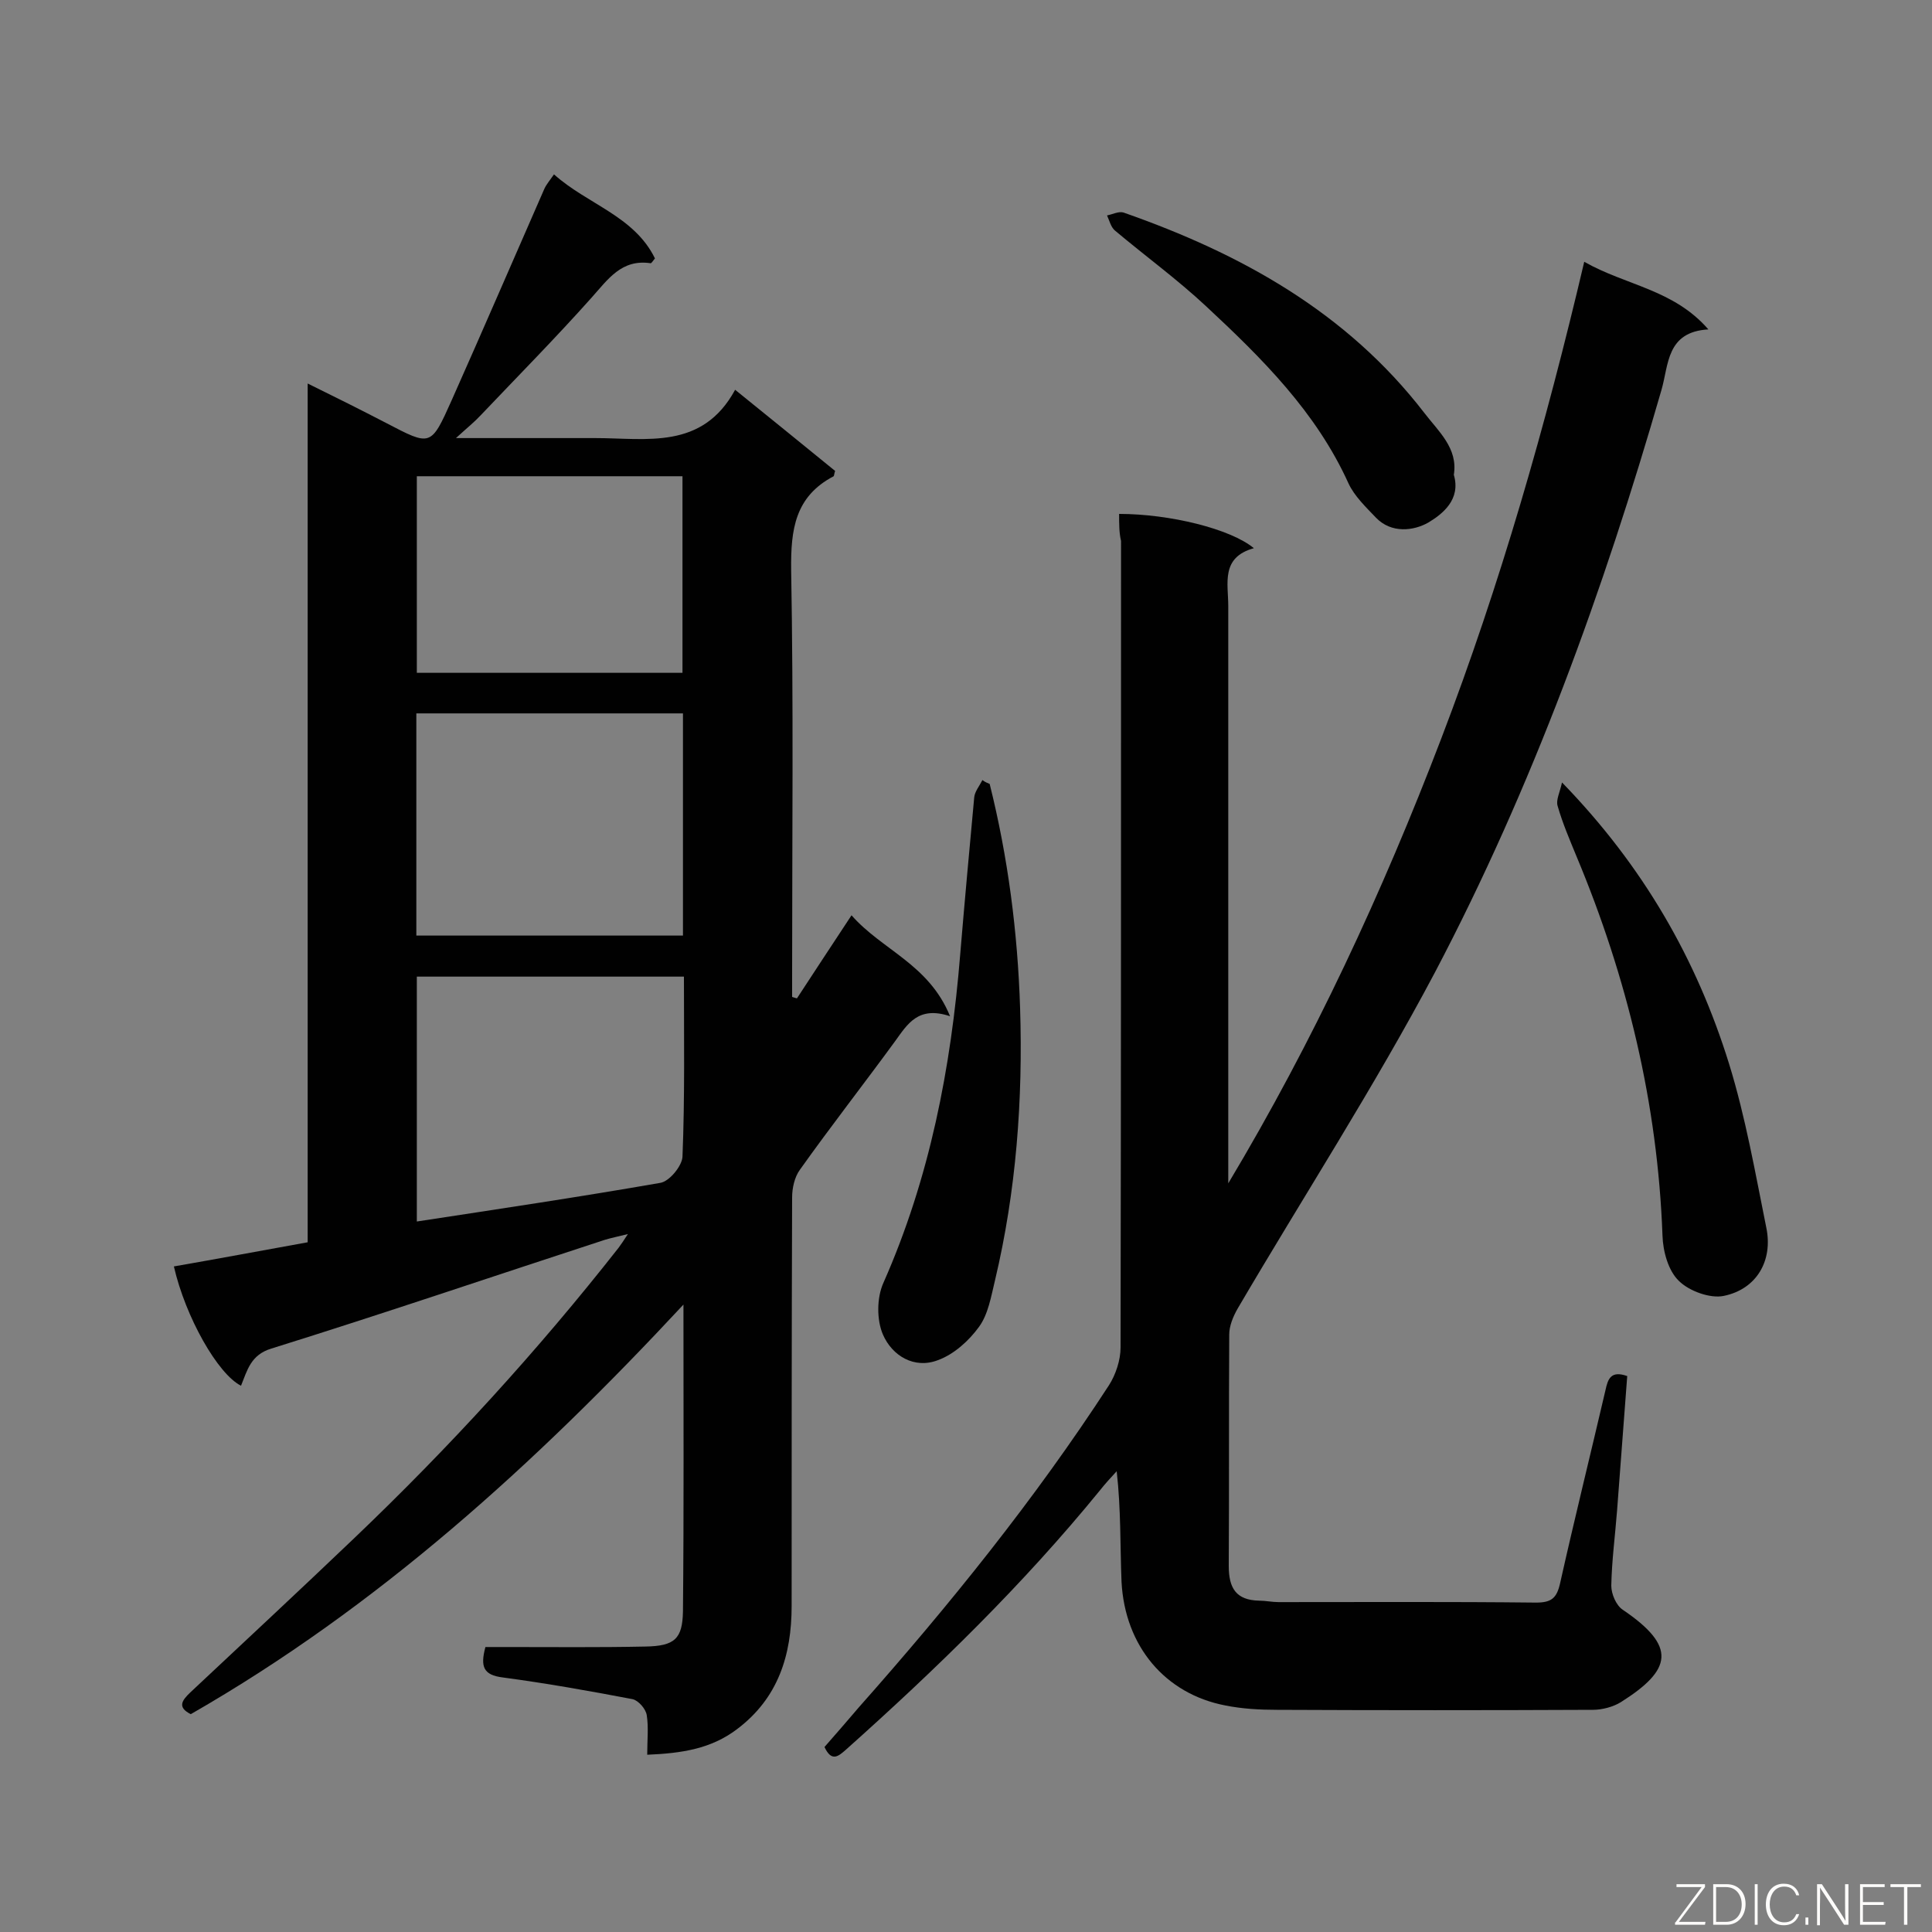 <svg enable-background="new 0 0 400 400" viewBox="0 0 400 400" xmlns="http://www.w3.org/2000/svg"><rect x="0" y="0" width="400" height="400" fill="#808080" stroke="none"/><path d="m196.7 210.4c-6.6-2.2-8.8 1.6-11.4 5.2-6.5 8.9-13.3 17.6-19.7 26.6-1.1 1.5-1.6 3.8-1.6 5.7-.1 28.2-.1 56.4-.1 84.6 0 10.2-2.8 19.1-11.3 25.5-5.4 4.1-11.5 5-18.6 5.3 0-3 .3-5.7-.1-8.2-.2-1.3-1.7-3-2.9-3.3-8.9-1.7-17.9-3.3-26.9-4.5-4-.5-4.7-2.2-3.6-6.3h4.5c9.5 0 19.1.1 28.6-.1 6.1-.1 7.7-1.6 7.8-7.3.2-20.7.1-41.5.1-63.5-30.8 33.1-63.3 62.6-102 84.8-2.8-1.4-1.9-2.8-.1-4.5 11.3-10.6 22.7-21.2 33.9-31.9 19.7-18.8 38-38.8 54.8-60.2.5-.7 1-1.4 1.9-2.8-2 .5-3.5.8-4.8 1.2-23 7.5-45.9 15.3-69 22.5-4.3 1.3-5 4.5-6.3 7.7-4.8-2.4-11.5-14.2-13.9-24.7 9.2-1.6 18.3-3.3 27.7-5 0-59.1 0-118 0-177.8 5.9 2.9 11.1 5.5 16.3 8.2 9.2 4.8 9.2 4.9 13.5-4.7 6.5-14.6 12.8-29.2 19.2-43.8.4-.9 1.1-1.7 2-3 6.9 6.2 16.6 8.6 20.9 17.4-.5.6-.7 1-.9 1-6-.9-8.8 3.3-12.2 7.1-7.4 8.3-15.3 16.3-23 24.4-1.3 1.4-2.7 2.5-5.1 4.7h16.7 12.1c10.7 0 22.2 2.5 29-10 7.4 6 14.1 11.4 20.7 16.8-.2.6-.2 1-.3 1.1-8 4.2-8.9 11-8.8 19.4.5 27.9.2 55.8.2 83.7v4.7c.3.1.6.2 1 .3 3.6-5.5 7.2-11 11.3-17.2 6.3 7.2 16 10.1 20.4 20.9zm-55.3-62.7c-18.7 0-37 0-55.2 0v46h55.2c0-15.4 0-30.6 0-46zm.2 54.5c-18.9 0-37.1 0-55.3 0v50.7c17-2.6 33.8-5.1 50.4-8 1.9-.3 4.5-3.5 4.6-5.4.5-12.4.3-24.7.3-37.3zm-.3-62.9c0-13.8 0-27.3 0-40.7-18.5 0-36.8 0-55 0v40.7z" fill="#010101"/><path d="m231.7 106.4c10.5 0 23.1 3.1 27.9 7.1-6.9 1.9-5.3 7.3-5.3 12v114.6 4.9c17.6-29.4 31.9-60.2 44.1-92.1s21.6-64.7 29.6-98.7c8.6 4.9 18.5 5.7 25.7 14-8.7.5-8.2 7.3-9.7 12.5-12 41.6-26.7 82.2-46.9 120.6-12.6 23.8-27.3 46.5-40.9 69.7-.9 1.6-1.7 3.5-1.7 5.3-.1 16 0 31.9-.1 47.9 0 4.6 1.5 7.1 6.3 7.2 1.3 0 2.7.3 4 .3 17.8 0 35.5-.1 53.3.1 3.2 0 4.3-.9 5-4 3-13.4 6.3-26.7 9.4-40 .5-2.3 1.1-4.1 4.5-2.9-.7 9.2-1.4 18.5-2.1 27.8-.4 5.2-1.1 10.4-1.2 15.6 0 1.7 1 4.1 2.4 5 11.2 7.6 10.2 12.4-.4 19.1-1.6 1-3.9 1.6-5.8 1.6-21.8.1-43.6.1-65.4 0-3.6 0-7.2-.2-10.7-.9-12.5-2.4-20.8-12.3-21.5-25.6-.3-7.4-.1-14.9-1-22.9-1.2 1.3-2.4 2.6-3.5 4-15.9 19.5-33.8 36.9-52.5 53.6-1.6 1.4-3 2.7-4.5-.5 2.3-2.6 4.7-5.4 7.1-8.2 18.7-21.1 36.4-43 51.8-66.7 1.4-2.2 2.4-5.2 2.4-7.8.1-55.7.1-111.3.1-167-.4-1.7-.4-3.4-.4-5.6z" fill="#010101"/><path d="m204.9 162.3c3.8 15.2 5.8 30.7 6.3 46.4.6 19-.8 37.9-5.2 56.4-.8 3.3-1.4 7-3.3 9.6-2.1 2.9-5.2 5.7-8.5 6.9-4.9 1.9-9.5-.9-11.4-5.3-1.3-3-1.3-7.6.1-10.7 9.6-21.7 14-44.5 15.9-68 .9-10.8 1.9-21.7 2.9-32.5.1-1.2 1.1-2.4 1.7-3.6.5.4 1 .6 1.5.8z" fill="#010101"/><path d="m323.4 162c16.9 17.4 27.9 36.7 34.6 58.3 3.4 11 5.4 22.5 7.7 33.9 1.4 6.8-2 12.7-8.8 14.1-2.8.6-7.2-1-9.3-3.1-2.2-2.1-3.3-6.1-3.4-9.4-1-27.3-7.3-53.4-17.8-78.5-1.4-3.4-2.9-6.9-3.9-10.4-.4-1.2.4-2.7.9-4.9z" fill="#010101"/><path d="m301 98.3c1.5 5.1-2.3 8.1-5.3 9.9-3 1.7-7.6 2.3-10.8-1-2.1-2.2-4.5-4.5-5.7-7.1-6.7-14.8-17.9-25.9-29.5-36.7-6-5.6-12.6-10.4-18.9-15.7-.8-.7-1.1-2-1.6-3.1 1.1-.2 2.4-.9 3.4-.6 24.3 8.5 46.2 20.6 62.3 41.5 2.9 3.8 7 7.3 6.1 12.8z" fill="#010101"/><g fill="#fcfbfa"><path d="m346.9 398 5.4-7.3h-5.2v-.6h5.9v.6l-5.4 7.2h5.5l-.1.6h-6.2v-.5z"/><path d="m354.7 390.1h2.8c2.3 0 3.9 1.6 3.9 4.1s-1.6 4.3-3.9 4.3h-2.8zm.6 7.8h2c2.2 0 3.3-1.6 3.3-3.6 0-1.8-1-3.6-3.3-3.6h-2z"/><path d="m363.9 390.1v8.4h-.6v-8.4z"/><path d="m372.5 396.3c-.4 1.3-1.4 2.3-3.2 2.3-2.4 0-3.7-1.9-3.7-4.3 0-2.3 1.2-4.3 3.7-4.3 1.8 0 2.9 1 3.2 2.4h-.6c-.4-1.1-1.1-1.8-2.5-1.8-2.1 0-3 1.9-3 3.7s.9 3.7 3 3.7c1.4 0 2.1-.7 2.5-1.7z"/><path d="m373.8 398.5v-1.5h.6v1.5z"/><path d="m376.2 398.5v-8.4h1c1.3 2 4.4 6.7 4.9 7.6-.1-1.2-.1-2.4-.1-3.8v-3.8h.7v8.4h-.9c-1.2-1.9-4.4-6.8-5-7.7.1 1.1 0 2.3 0 3.9v3.9h-.6z"/><path d="m390 394.4h-4.3v3.5h4.7l-.1.6h-5.2v-8.4h5.1v.6h-4.5v3.1h4.3z"/><path d="m394.2 390.7h-2.8v-.6h6.3v.6h-2.8v7.8h-.7z"/></g></svg>